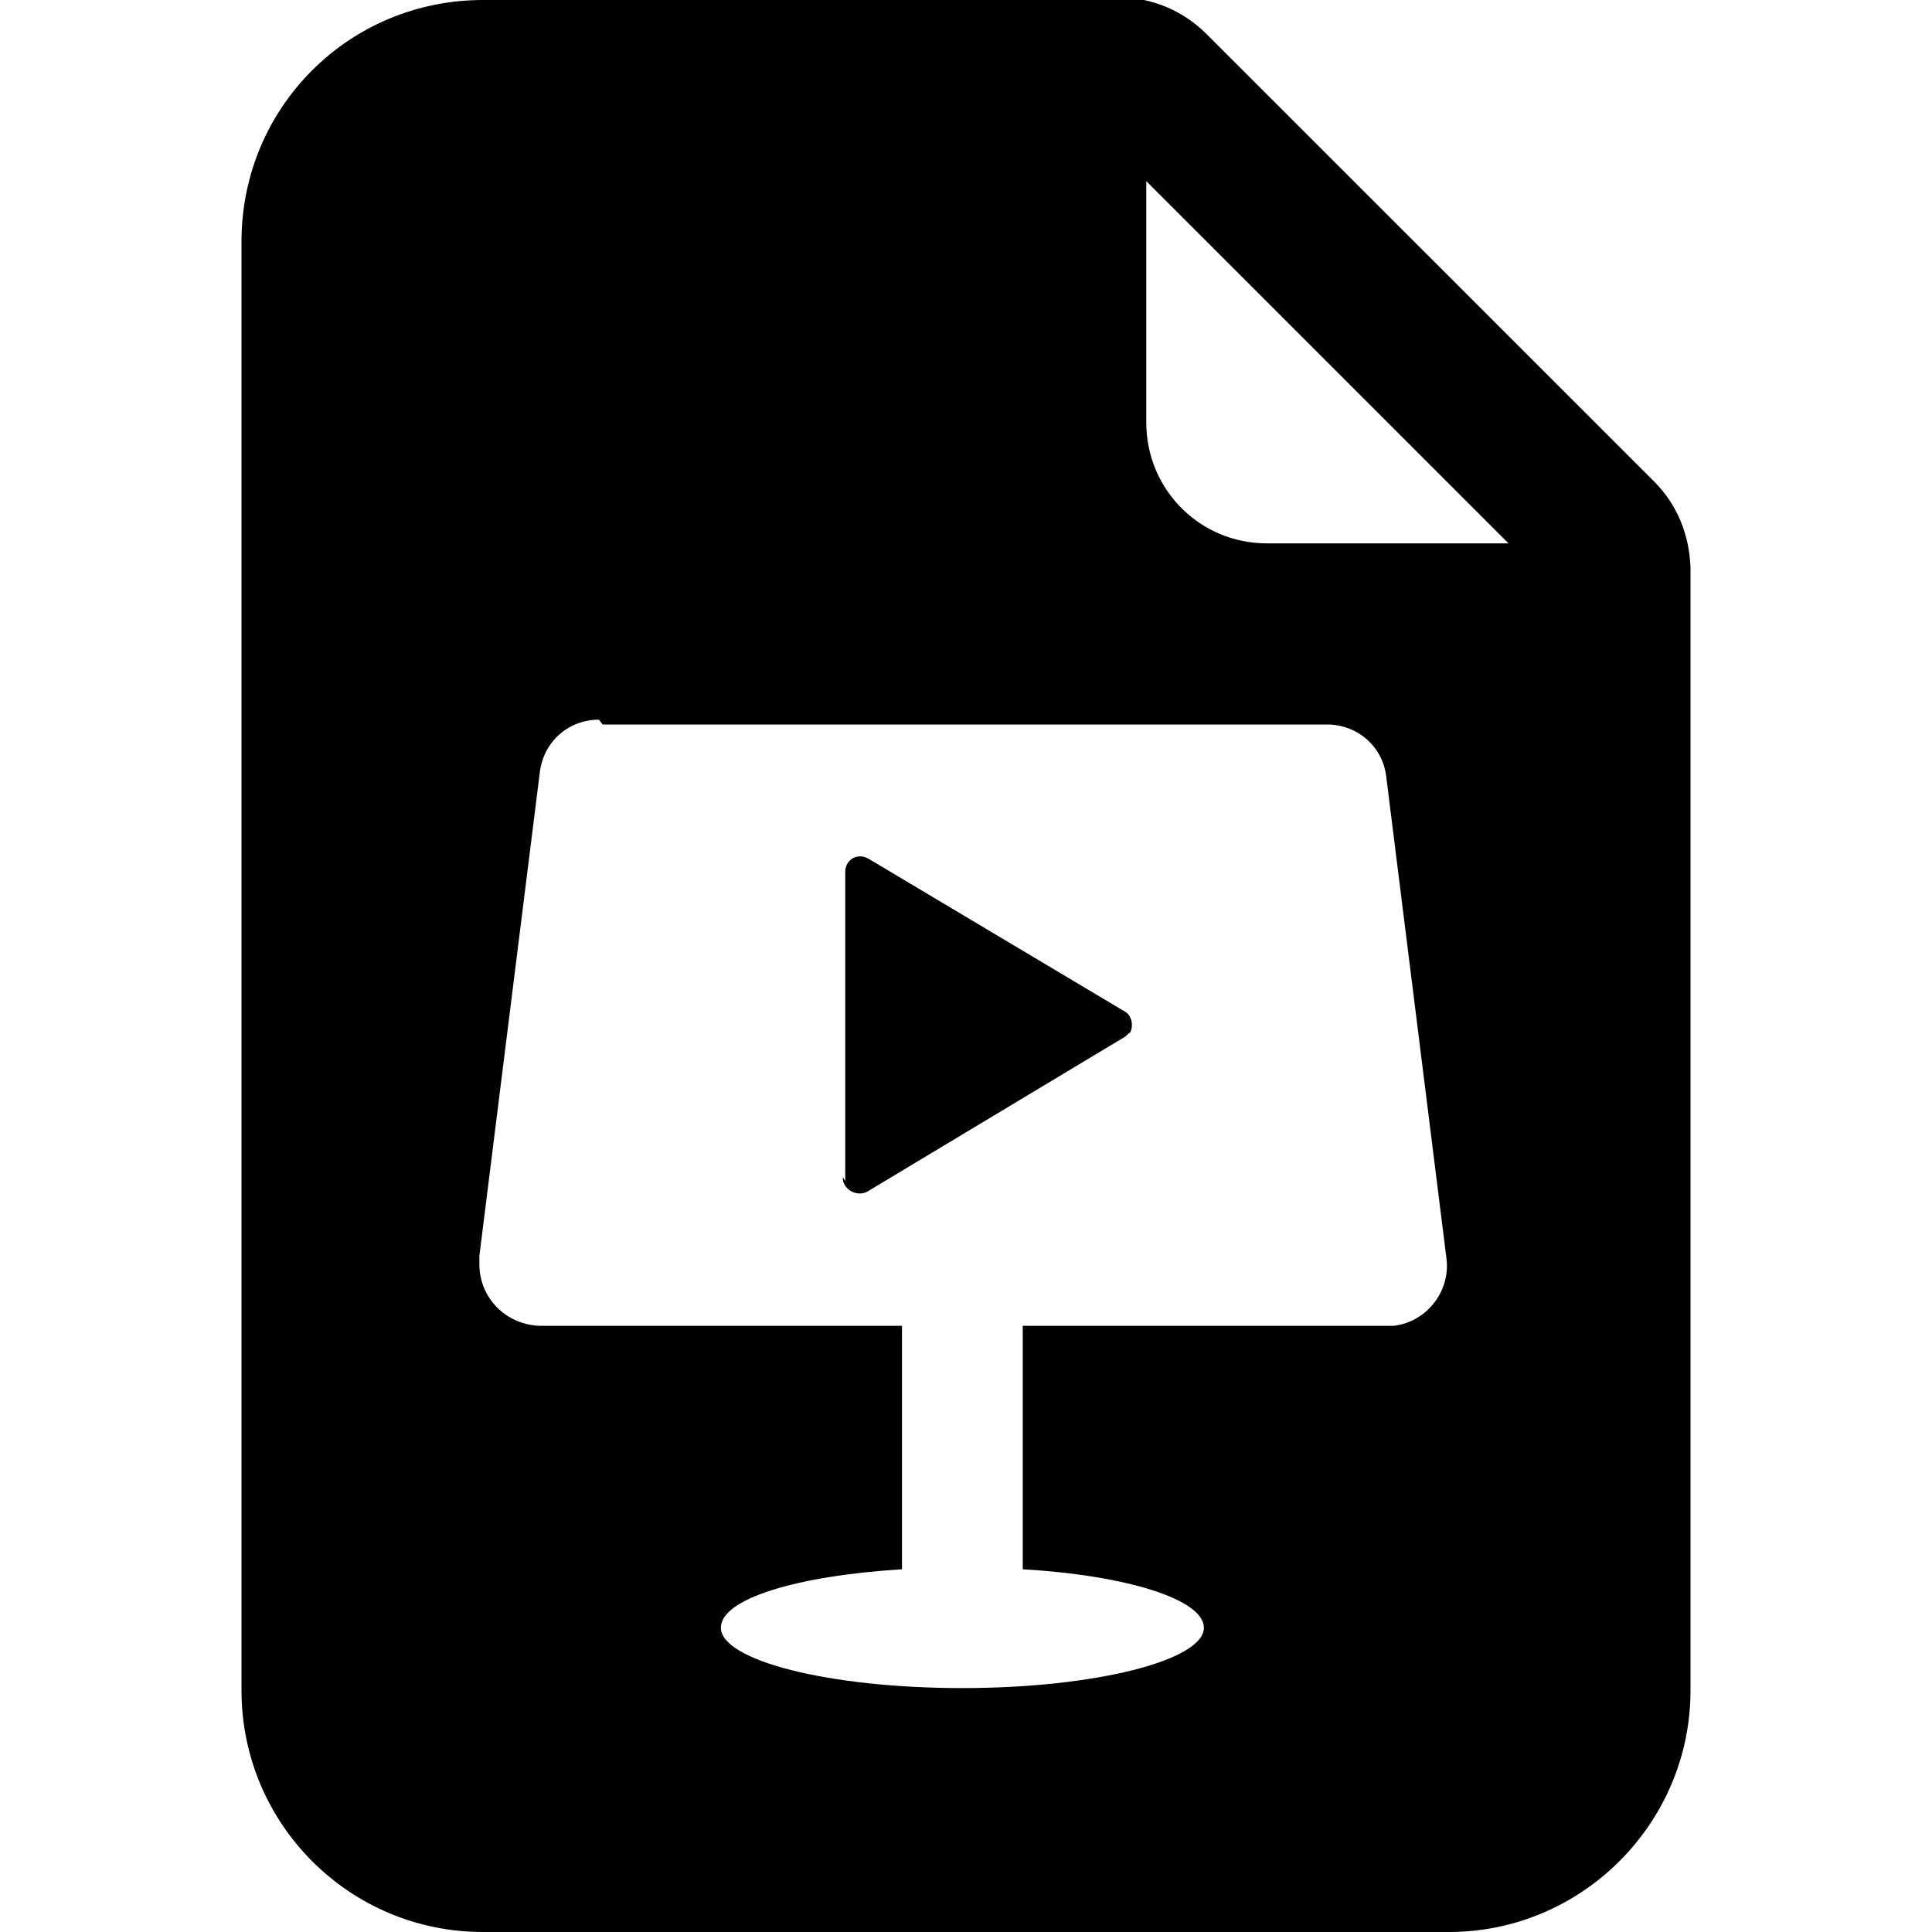 <svg viewBox="0 0 16 16" xmlns="http://www.w3.org/2000/svg"><g><path d="M7 9.78V7.22c0-.1.1-.16.19-.11l2.13 1.27v0c.05.03.07.11.04.17 -.02.01-.03.03-.05.04L7.18 9.87v0c-.06.03-.14.01-.18-.05 -.02-.03-.02-.05-.02-.07Z"/><path d="M9.293 0H4v0C2.89 0 2 .89 2 2v12 0c0 1.1.89 2 2 2h8v0c1.1 0 2-.9 2-2V4.7v-.001c-.01-.27-.11-.52-.3-.71L9.99.28V.28c-.19-.19-.45-.3-.71-.3Zm.2 3.5v-2l3 3h-2v0c-.56 0-1-.45-1-1ZM4.99 6h6v0c.25 0 .46.18.49.43l.5 4v0c.03.27-.17.52-.44.55 -.03 0-.05 0-.07 0h-3v2.016c.86.05 1.5.25 1.5.484 0 .27-.9.5-2 .5 -1.11 0-2-.23-2-.5 0-.24.63-.43 1.5-.484V10.98h-3v0c-.28-.01-.5-.23-.5-.51 0-.03 0-.05 0-.07l.5-4v0c.03-.26.24-.44.49-.44Z"/></g></svg>